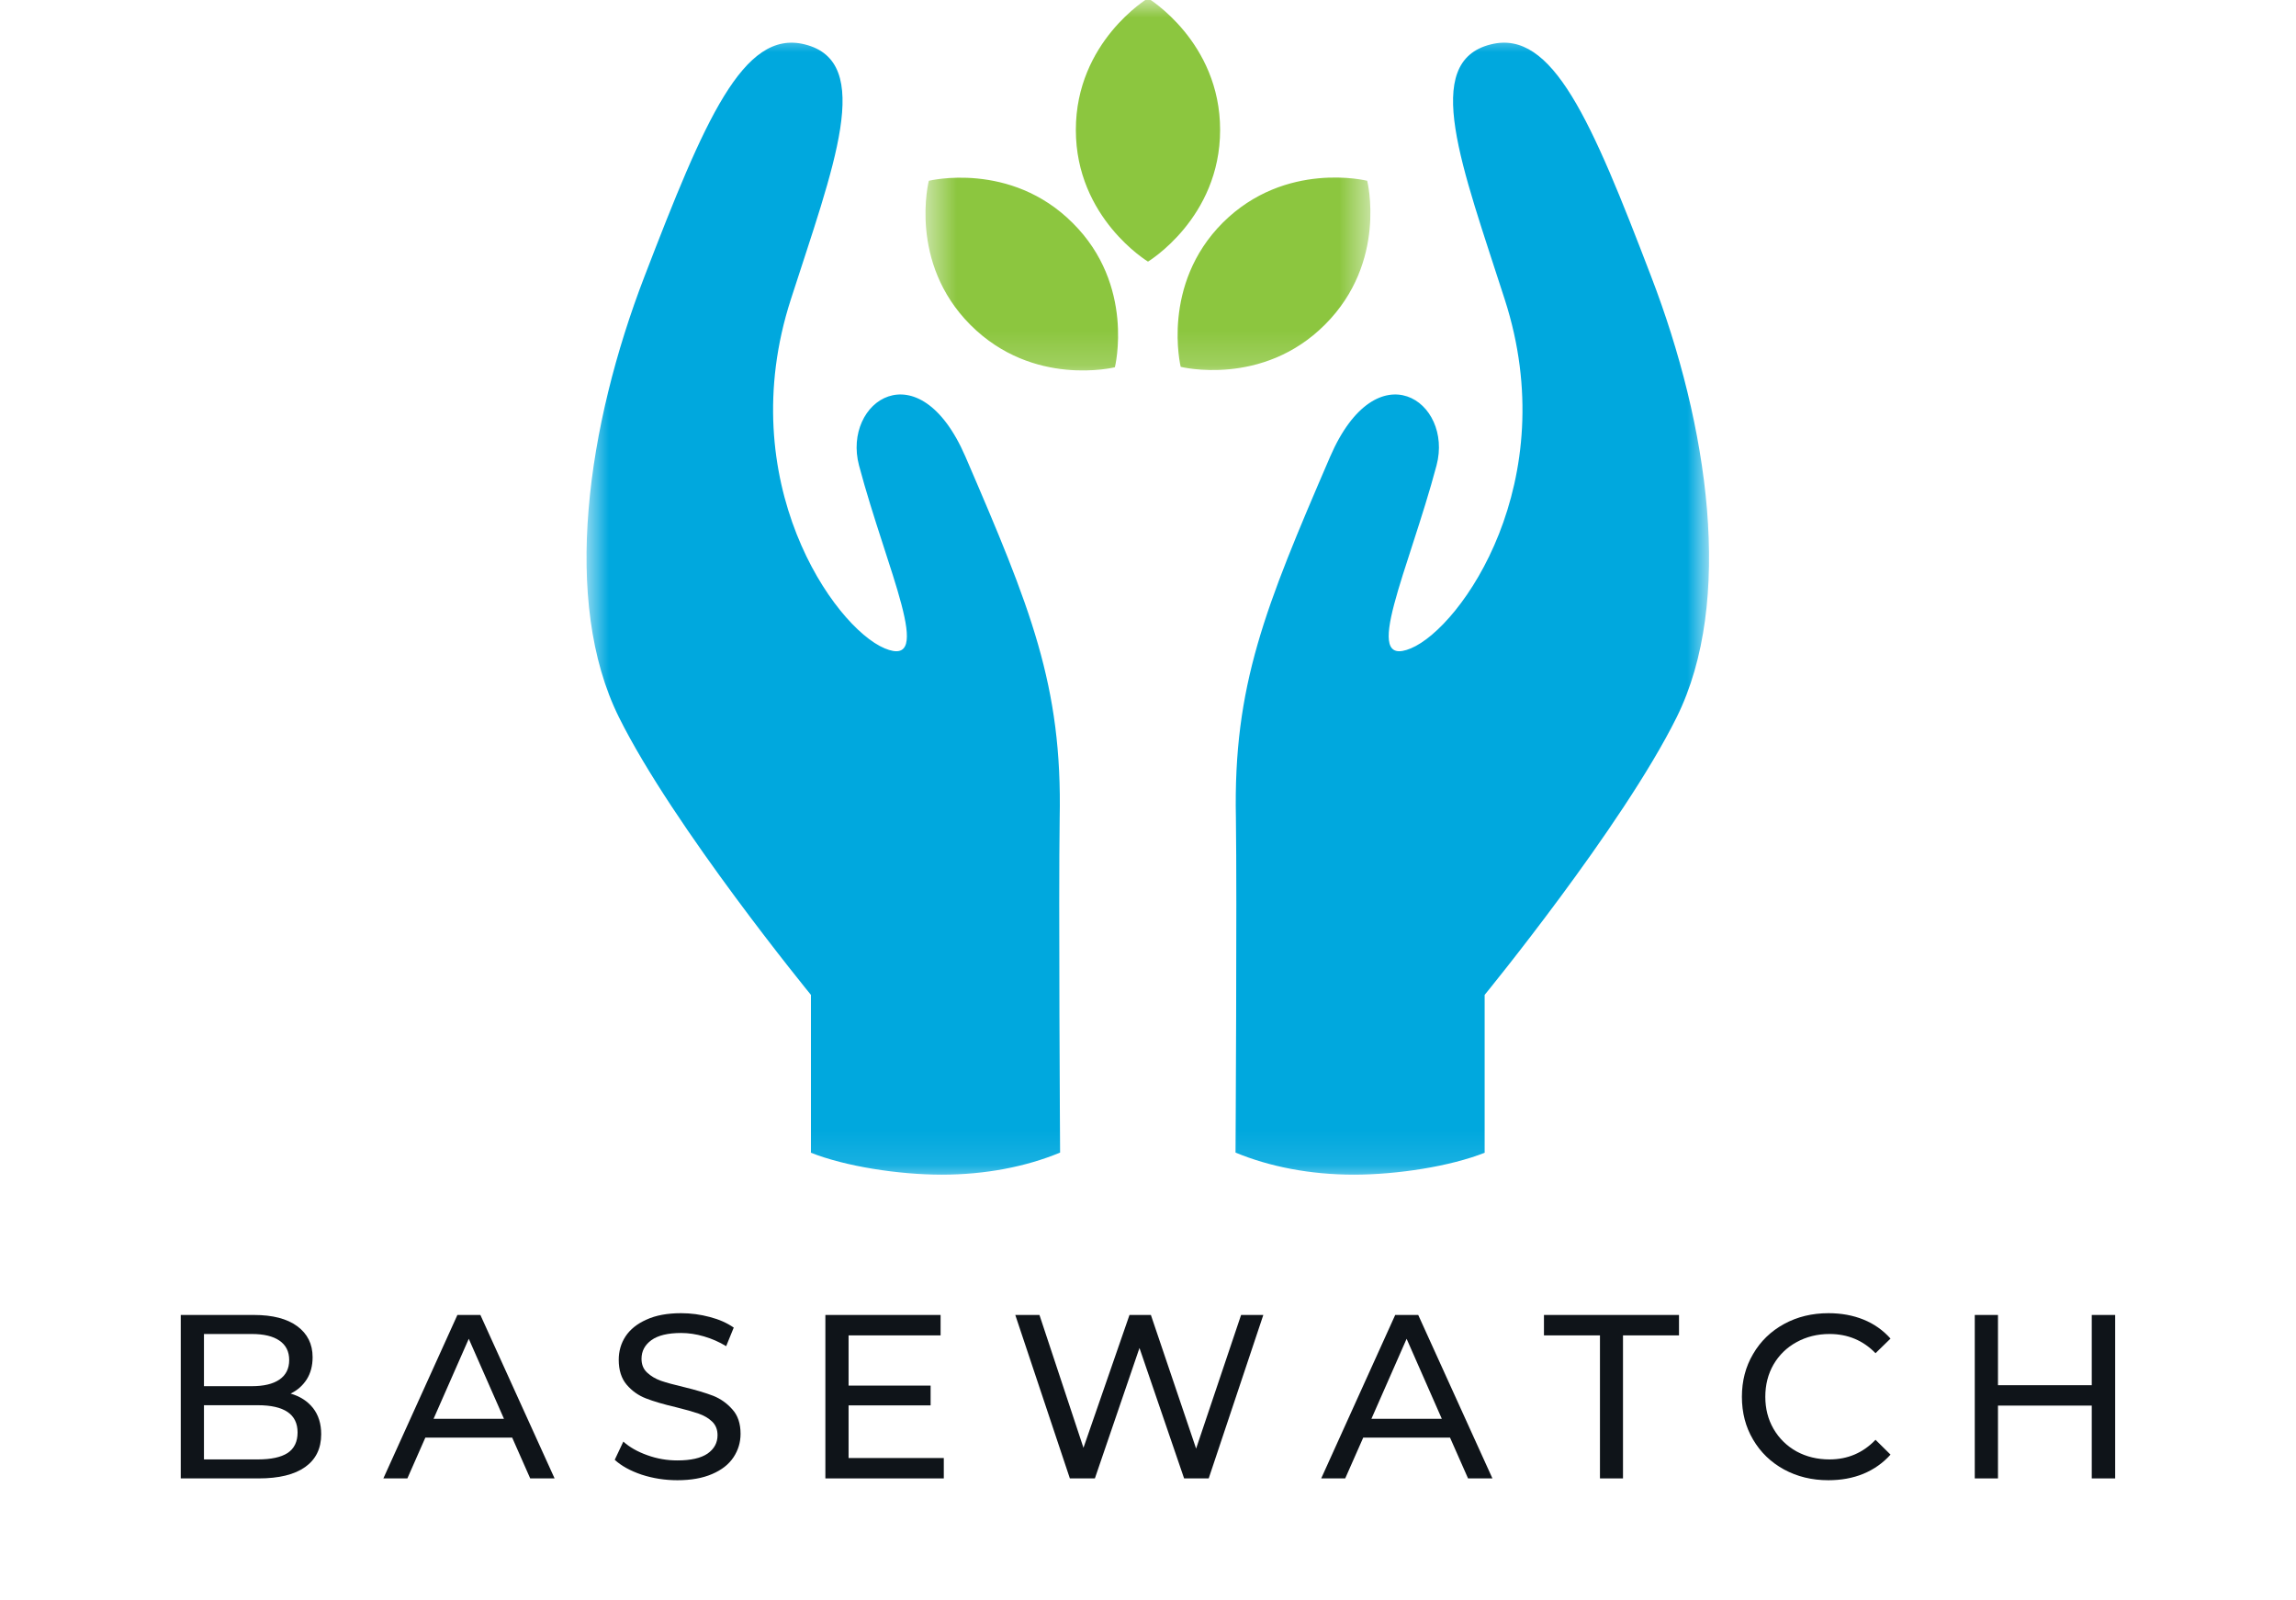<svg width="66" height="46" viewBox="0 0 66 46" fill="none" xmlns="http://www.w3.org/2000/svg">
<g clip-path="url(#clip0_23_2465)">
<mask id="mask0_23_2465" style="mask-type:luminance" maskUnits="userSpaceOnUse" x="16" y="0" width="34" height="34">
<path d="M16.83 0.896H49.122V33.897H16.83V0.896Z" fill="white"/>
</mask>
<g mask="url(#mask0_23_2465)">
<path d="M30.473 33.129C29.487 33.537 28.32 33.763 27.073 33.763C25.827 33.763 24.297 33.526 23.3 33.129H23.311V28.596C23.311 28.596 19.357 23.768 17.793 20.618C16.138 17.286 16.874 12.232 18.529 7.938C20.251 3.462 21.362 0.833 23.13 1.275C25.159 1.773 23.957 4.799 22.733 8.607C21.044 13.831 23.968 18.024 25.43 18.635C26.892 19.247 25.498 16.402 24.693 13.378C24.207 11.542 26.405 10.011 27.753 13.128C29.623 17.467 30.541 19.7 30.461 23.519C30.427 25.808 30.473 33.129 30.473 33.129ZM35.516 33.129C36.502 33.537 37.669 33.763 38.915 33.763C40.162 33.763 41.691 33.526 42.689 33.129H42.677V28.596C42.677 28.596 46.632 23.768 48.196 20.618C49.85 17.286 49.113 12.232 47.46 7.938C45.748 3.462 44.627 0.833 42.858 1.275C40.83 1.773 42.032 4.799 43.255 8.607C44.943 13.831 42.02 18.024 40.558 18.635C39.096 19.247 40.489 16.402 41.294 13.378C41.782 11.542 39.584 10.011 38.235 13.128C36.365 17.467 35.447 19.7 35.527 23.519C35.56 25.808 35.516 33.129 35.516 33.129Z" fill="#00A8DE"/>
</g>
<mask id="mask1_23_2465" style="mask-type:luminance" maskUnits="userSpaceOnUse" x="26" y="-1" width="14" height="12">
<path d="M26.56 -0.051H39.44V10.832H26.56V-0.051Z" fill="white"/>
</mask>
<g mask="url(#mask1_23_2465)">
<path d="M30.835 6.409C32.638 8.199 32.048 10.556 32.048 10.556C32.048 10.556 29.702 11.145 27.9 9.343C26.099 7.542 26.7 5.196 26.7 5.196C26.7 5.196 29.046 4.618 30.835 6.409ZM35.153 6.397C33.362 8.187 33.94 10.544 33.94 10.544C33.94 10.544 36.286 11.134 38.087 9.331C39.89 7.53 39.301 5.196 39.301 5.196C39.301 5.196 36.955 4.606 35.153 6.397ZM30.926 3.734C30.926 6.272 33 7.519 33 7.519C33 7.519 35.073 6.272 35.073 3.734C35.073 1.195 33 -0.051 33 -0.051C33 -0.051 30.926 1.195 30.926 3.734Z" fill="#8CC63F"/>
</g>
<path d="M8.353 40.056C8.625 40.134 8.839 40.272 8.997 40.47C9.154 40.67 9.233 40.922 9.233 41.223C9.233 41.635 9.079 41.948 8.773 42.166C8.465 42.385 8.02 42.494 7.433 42.494H5.196V37.796H7.301C7.837 37.796 8.251 37.904 8.543 38.118C8.837 38.334 8.986 38.63 8.986 39.01C8.986 39.26 8.928 39.474 8.813 39.654C8.698 39.83 8.544 39.964 8.353 40.056ZM5.863 38.343V39.843H7.238C7.583 39.843 7.847 39.78 8.031 39.654C8.218 39.527 8.313 39.34 8.313 39.09C8.313 38.846 8.218 38.659 8.031 38.532C7.847 38.406 7.583 38.343 7.238 38.343H5.863ZM7.41 41.948C7.79 41.948 8.074 41.888 8.267 41.764C8.458 41.637 8.554 41.44 8.554 41.172C8.554 40.651 8.172 40.39 7.41 40.39H5.863V41.948H7.41Z" fill="#0F1419"/>
<path d="M14.723 41.321H12.227L11.71 42.494H11.02L13.148 37.796H13.809L15.942 42.494H15.241L14.723 41.321ZM14.487 40.781L13.475 38.481L12.463 40.781H14.487Z" fill="#0F1419"/>
<path d="M19.471 42.546C19.114 42.546 18.771 42.493 18.441 42.385C18.115 42.274 17.858 42.132 17.671 41.959L17.918 41.436C18.098 41.597 18.328 41.728 18.608 41.827C18.887 41.928 19.174 41.977 19.471 41.977C19.857 41.977 20.146 41.912 20.339 41.781C20.53 41.647 20.626 41.471 20.626 41.252C20.626 41.091 20.575 40.962 20.471 40.861C20.368 40.762 20.237 40.686 20.08 40.631C19.926 40.578 19.709 40.516 19.43 40.447C19.074 40.364 18.786 40.279 18.568 40.194C18.352 40.111 18.168 39.98 18.016 39.803C17.862 39.623 17.786 39.383 17.786 39.084C17.786 38.836 17.851 38.611 17.981 38.412C18.115 38.209 18.316 38.048 18.585 37.929C18.852 37.806 19.185 37.745 19.58 37.745C19.859 37.745 20.133 37.782 20.402 37.854C20.669 37.923 20.899 38.025 21.092 38.159L20.874 38.693C20.674 38.571 20.461 38.478 20.235 38.412C20.013 38.347 19.794 38.314 19.58 38.314C19.2 38.314 18.914 38.383 18.723 38.521C18.535 38.659 18.441 38.837 18.441 39.056C18.441 39.221 18.495 39.353 18.602 39.452C18.709 39.553 18.841 39.631 18.999 39.688C19.16 39.743 19.376 39.802 19.649 39.866C20.001 39.951 20.284 40.036 20.5 40.119C20.714 40.204 20.898 40.335 21.052 40.51C21.209 40.683 21.288 40.917 21.288 41.212C21.288 41.458 21.22 41.682 21.086 41.885C20.951 42.089 20.747 42.25 20.471 42.368C20.198 42.487 19.864 42.546 19.471 42.546Z" fill="#0F1419"/>
<path d="M27.13 41.908V42.494H23.726V37.796H27.038V38.383H24.393V39.826H26.751V40.395H24.393V41.908H27.13Z" fill="#0F1419"/>
<path d="M36.315 37.796L34.745 42.494H34.038L32.755 38.745L31.473 42.494H30.754L29.185 37.796H29.88L31.145 41.614L32.468 37.796H33.083L34.383 41.637L35.676 37.796H36.315Z" fill="#0F1419"/>
<path d="M41.682 41.321H39.187L38.669 42.494H37.979L40.106 37.796H40.768L42.901 42.494H42.2L41.682 41.321ZM41.446 40.781L40.434 38.481L39.422 40.781H41.446Z" fill="#0F1419"/>
<path d="M45.992 38.383H44.382V37.796H48.264V38.383H46.654V42.494H45.992V38.383Z" fill="#0F1419"/>
<path d="M52.556 42.546C52.084 42.546 51.659 42.442 51.279 42.235C50.903 42.028 50.608 41.744 50.394 41.379C50.178 41.015 50.072 40.605 50.072 40.148C50.072 39.692 50.178 39.283 50.394 38.918C50.608 38.55 50.906 38.262 51.285 38.055C51.664 37.848 52.09 37.745 52.562 37.745C52.929 37.745 53.264 37.806 53.568 37.929C53.87 38.052 54.128 38.233 54.344 38.475L53.913 38.895C53.556 38.527 53.115 38.343 52.59 38.343C52.241 38.343 51.925 38.422 51.642 38.578C51.361 38.732 51.141 38.946 50.98 39.222C50.822 39.498 50.745 39.807 50.745 40.148C50.745 40.486 50.822 40.792 50.98 41.068C51.141 41.344 51.361 41.561 51.642 41.718C51.925 41.872 52.241 41.948 52.59 41.948C53.111 41.948 53.552 41.761 53.913 41.384L54.344 41.81C54.128 42.051 53.868 42.235 53.562 42.362C53.259 42.486 52.924 42.546 52.556 42.546Z" fill="#0F1419"/>
<path d="M60.802 37.796V42.494H60.129V40.401H57.433V42.494H56.766V37.796H57.433V39.815H60.129V37.796H60.802Z" fill="#0F1419"/>
</g>
<defs>
<clipPath id="clip0_23_2465">
<rect width="66" height="46" fill="white"/>
</clipPath>
</defs>
</svg>
